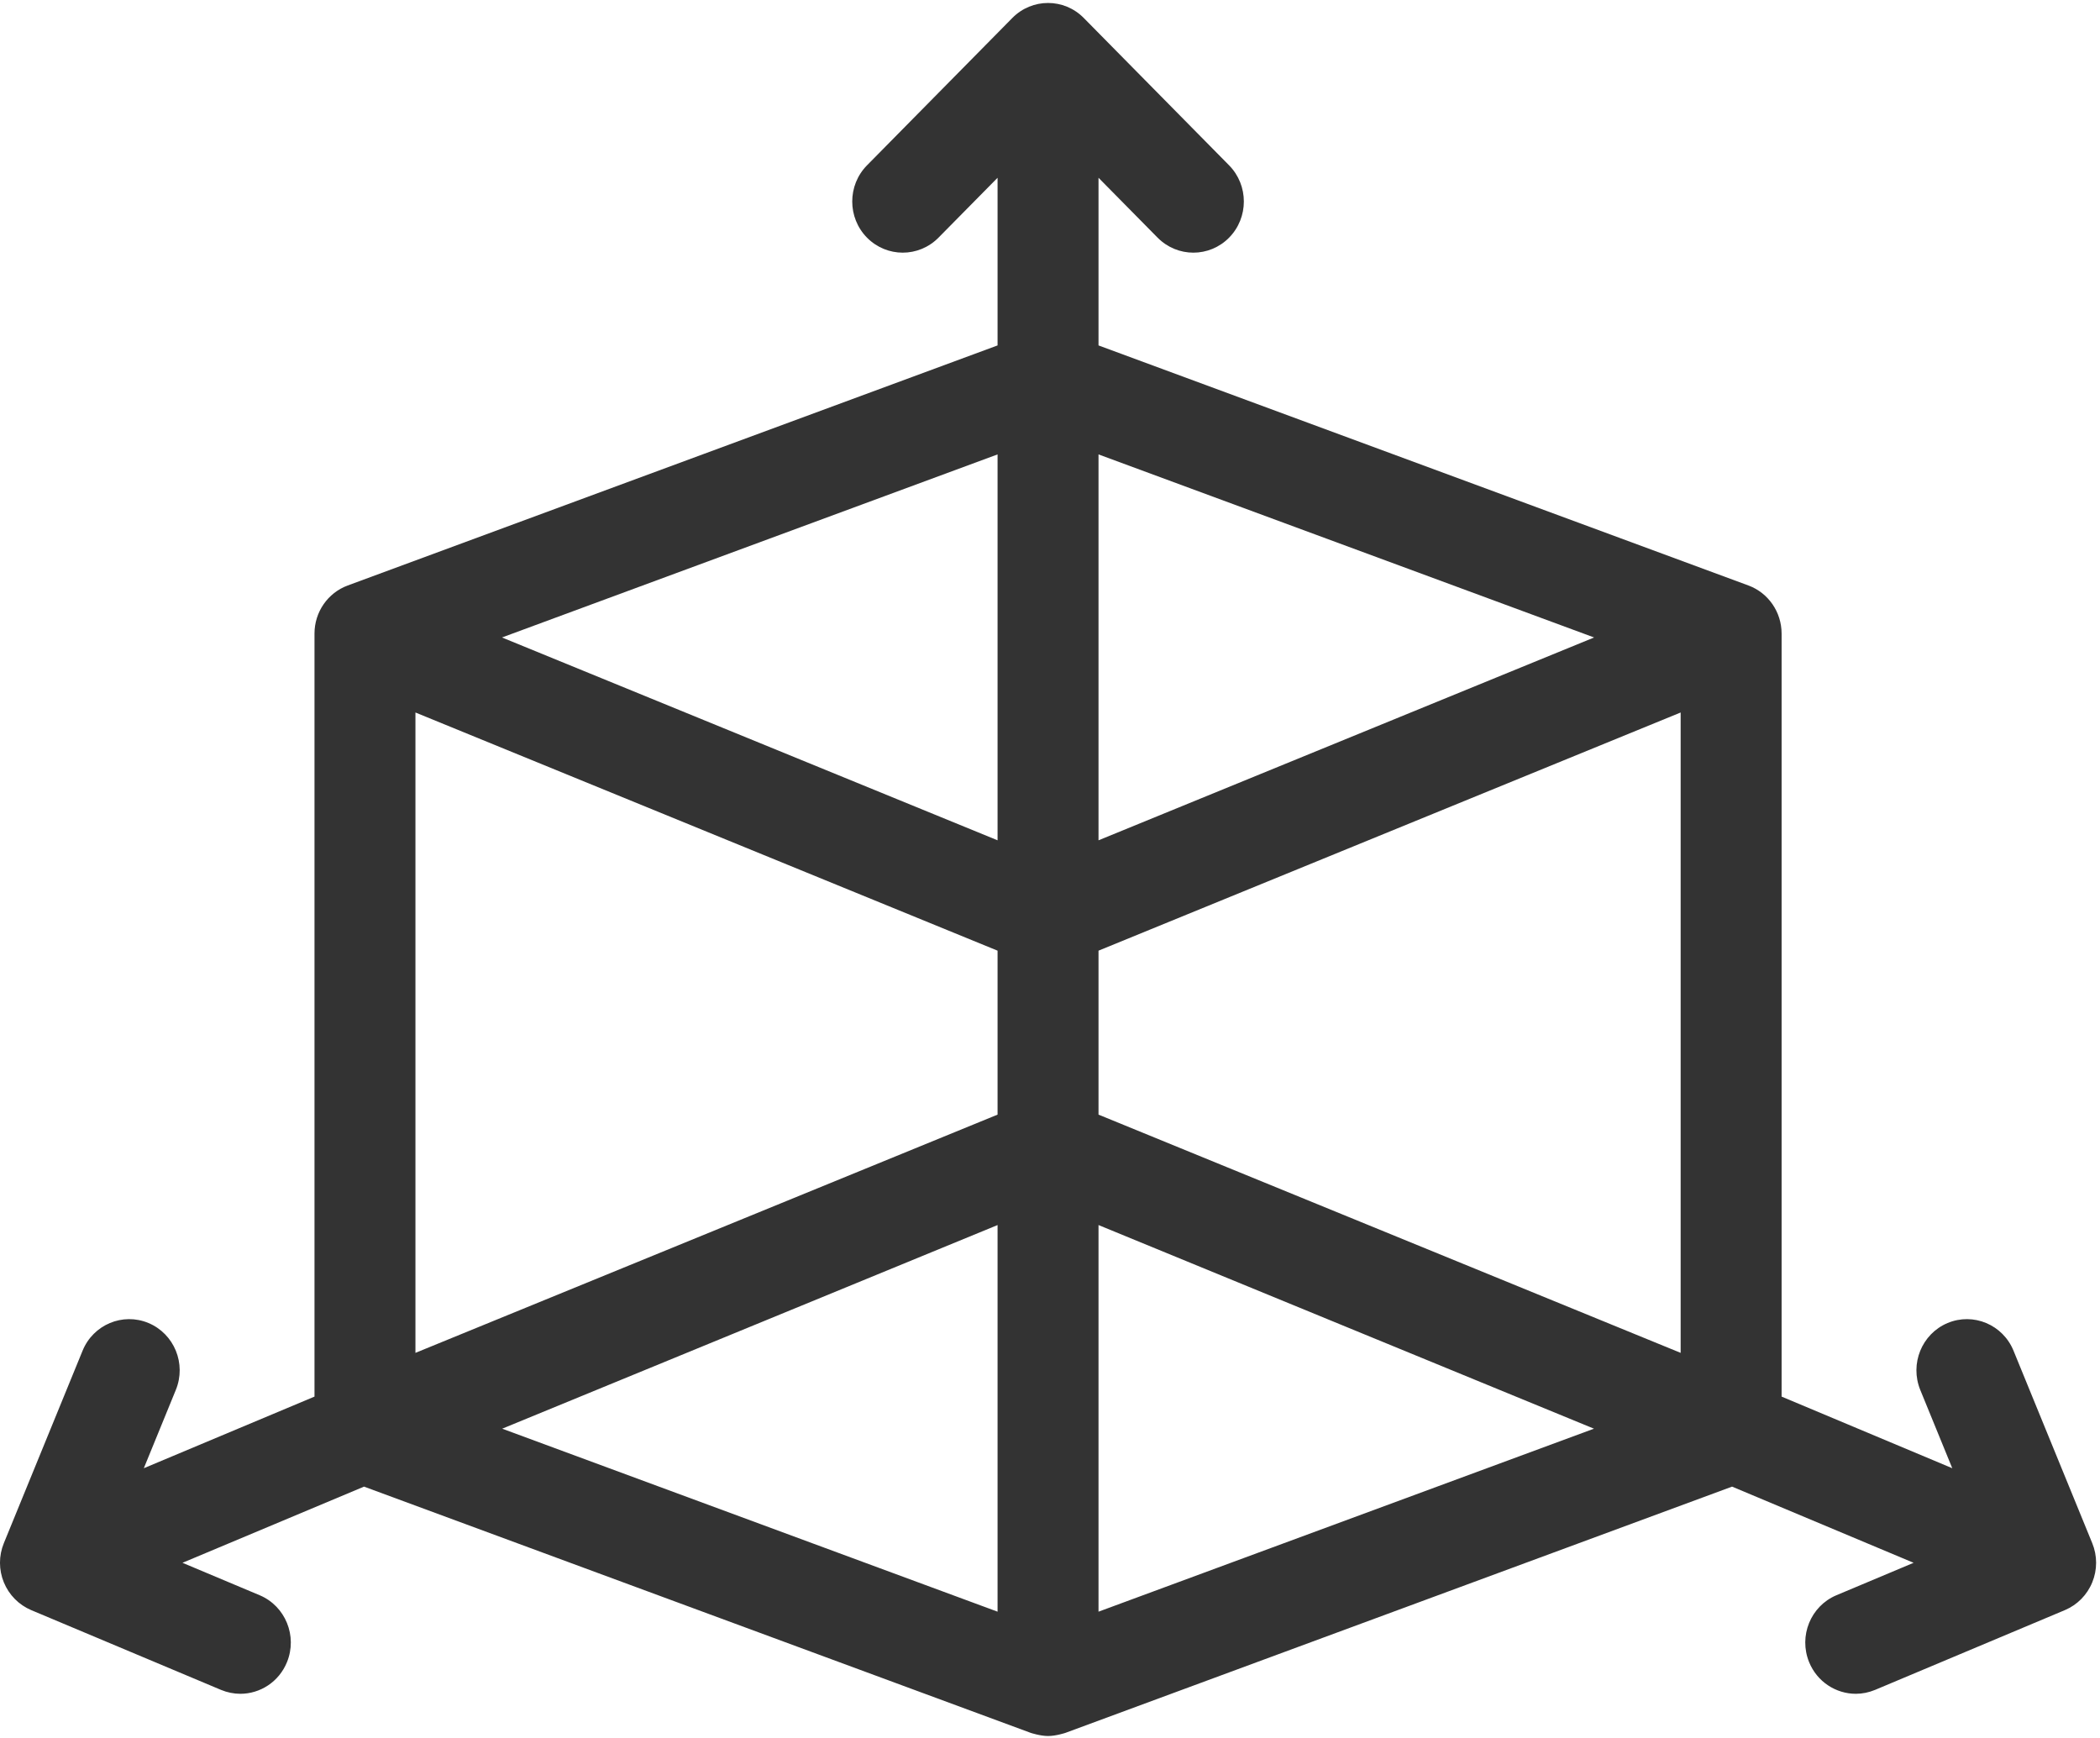 <?xml version="1.0" encoding="UTF-8"?>
<svg width="29px" height="24px" viewBox="0 0 29 24" version="1.1" xmlns="http://www.w3.org/2000/svg" xmlns:xlink="http://www.w3.org/1999/xlink">
    <!-- Generator: sketchtool 63.1 (101010) - https://sketch.com -->
    <title>FA0AACA2-1A3B-4CCC-8FB4-1D7E62423FE7</title>
    <desc>Created with sketchtool.</desc>
    <g id="Page-1" stroke="none" stroke-width="1" fill="none" fill-rule="evenodd">
        <g id="Kupa-shop---design" transform="translate(-379, -1410)" fill="#333333" fill-rule="nonzero">
            <g id="projects" transform="translate(359, 895)">
                <g id="size" transform="translate(20, 515)">
                    <path d="M28.893,21.31 L27.806,18.653 C27.659,18.292 27.251,18.121 26.895,18.27 C26.539,18.42 26.371,18.833 26.518,19.194 L26.96,20.275 L24.603,19.286 L24.603,8.749 C24.603,8.452 24.42,8.187 24.145,8.085 L15.17,4.77 L15.17,2.455 L15.986,3.282 C16.123,3.42 16.301,3.489 16.48,3.489 C16.658,3.489 16.837,3.42 16.973,3.282 C17.245,3.006 17.245,2.559 16.973,2.283 L14.966,0.248 C14.694,-0.028 14.252,-0.028 13.98,0.248 L11.973,2.283 C11.701,2.559 11.701,3.006 11.973,3.282 C12.246,3.558 12.687,3.558 12.96,3.282 L13.776,2.455 L13.776,4.77 L4.802,8.085 C4.526,8.187 4.343,8.452 4.343,8.749 L4.343,19.286 L1.986,20.275 L2.428,19.194 C2.576,18.833 2.407,18.42 2.051,18.27 C1.695,18.121 1.287,18.292 1.14,18.653 L0.053,21.31 C-0.018,21.483 -0.018,21.678 0.053,21.851 C0.124,22.024 0.26,22.162 0.43,22.234 L3.052,23.336 C3.139,23.372 3.23,23.39 3.319,23.39 C3.592,23.39 3.852,23.226 3.963,22.953 C4.11,22.593 3.942,22.179 3.586,22.029 L2.52,21.581 L5.027,20.529 L14.235,23.93 C14.235,23.93 14.366,23.973 14.474,23.973 C14.582,23.973 14.712,23.93 14.712,23.93 L23.919,20.529 L26.426,21.581 L25.36,22.029 C25.004,22.179 24.836,22.592 24.983,22.953 C25.094,23.225 25.354,23.39 25.628,23.39 C25.717,23.39 25.807,23.372 25.894,23.336 L28.516,22.234 C28.686,22.162 28.822,22.025 28.893,21.851 C28.964,21.678 28.964,21.483 28.893,21.31 Z M13.776,22.256 L6.935,19.729 L13.776,16.917 L13.776,22.256 Z M13.776,15.392 L5.737,18.682 L5.737,9.839 L13.776,13.128 L13.776,15.392 Z M13.776,11.604 L6.932,8.803 L13.776,6.275 L13.776,11.604 Z M15.17,6.275 L22.014,8.803 L15.17,11.604 L15.17,6.275 Z M15.17,22.256 L15.17,16.917 L22.012,19.729 L15.17,22.256 Z M23.209,18.682 L15.17,15.392 L15.17,13.128 L23.209,9.839 L23.209,18.682 L23.209,18.682 Z" id="Shape"></path>
                </g>
            </g>
        </g>
    </g>
</svg>